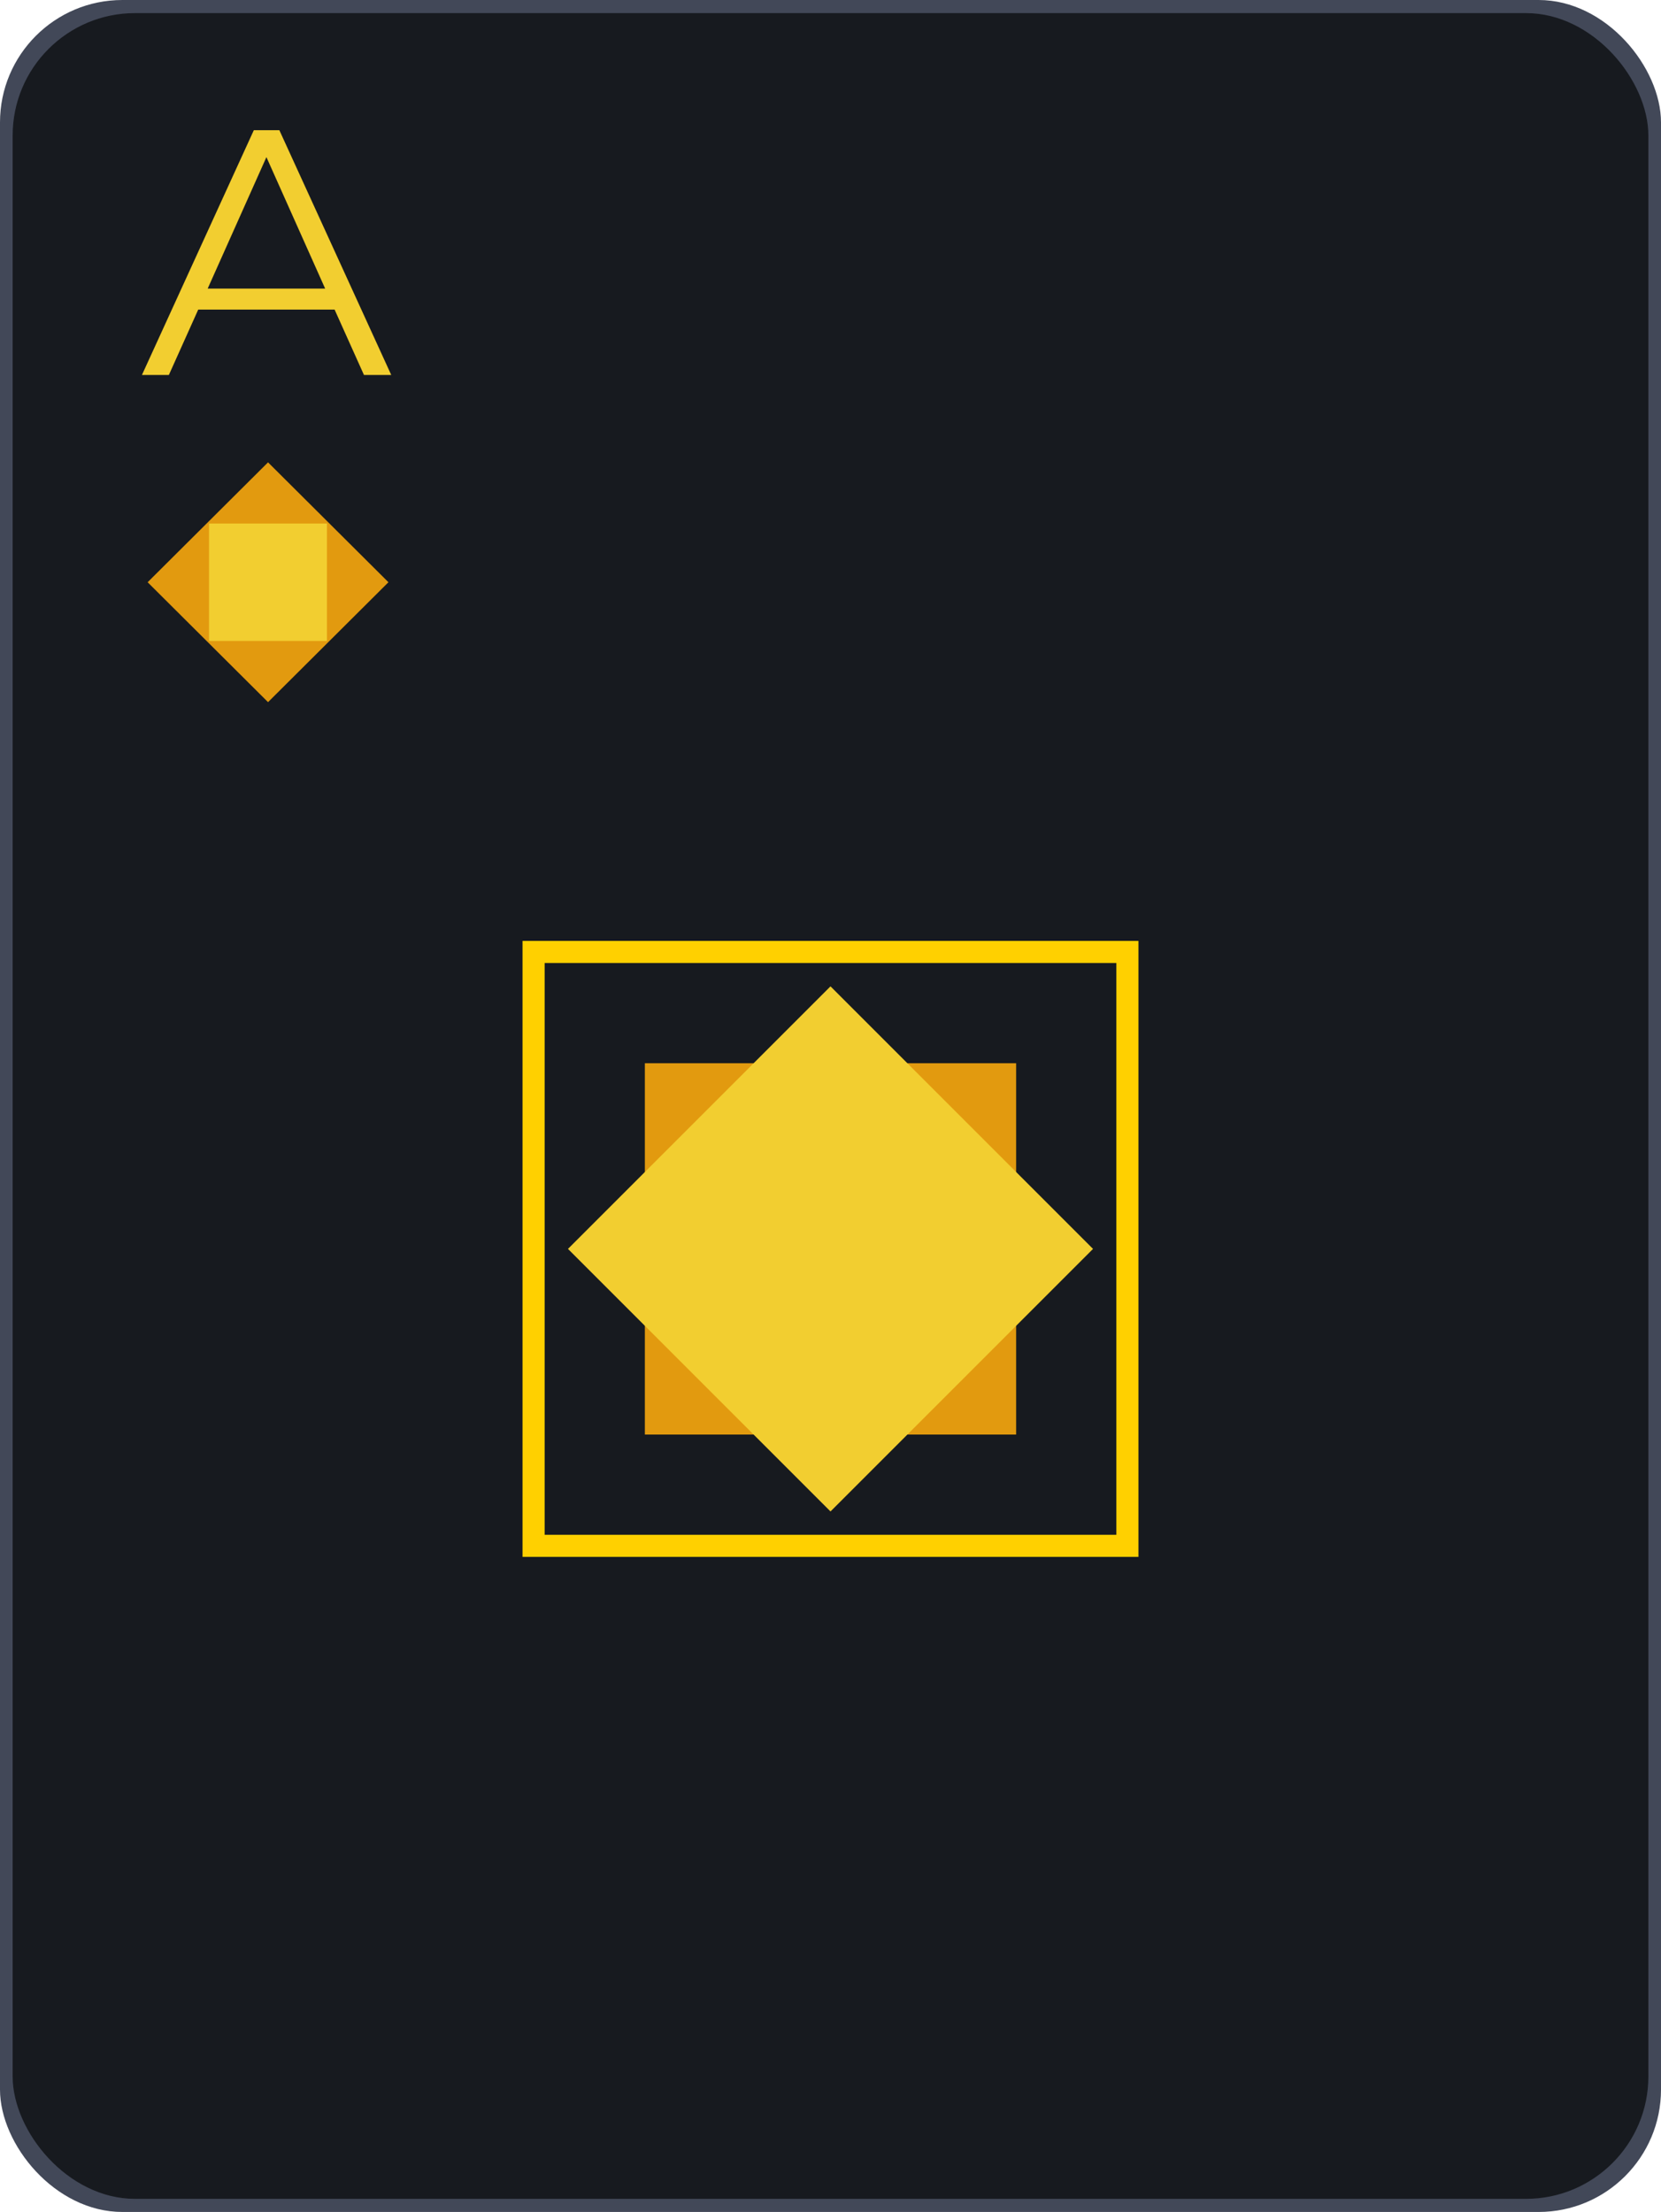 <svg width="190" height="253" viewBox="0 0 190 253" fill="none" xmlns="http://www.w3.org/2000/svg">
<g clip-path="url(#clip0)">
<rect width="190" height="253" rx="14" fill="#424858"/>
<rect x="1.446" y="1.5" width="187.109" height="250" rx="14" fill="#171A1F"/>
<path fill-rule="evenodd" clip-rule="evenodd" d="M130.227 107.619H59.773V178.074H130.227V107.619ZM127.699 110.148H62.301V175.546H127.699V110.148Z" fill="#FFD000"/>
<rect x="116.234" y="164.081" width="42.469" height="42.469" transform="rotate(180 116.234 164.081)" fill="#E29A0F"/>
<rect x="95" y="172.877" width="42.469" height="42.469" transform="rotate(-135 95 172.877)" fill="#F2CE30"/>
<rect width="19.425" height="19.425" transform="matrix(0.709 -0.706 0.709 0.706 16.888 66.596)" fill="#E29A0F"/>
<rect x="23.909" y="59.88" width="13.492" height="13.431" fill="#F2CE30"/>
<path d="M38.275 35.411H22.675L19.315 42.891H16.235L29.035 14.891H31.955L44.755 42.891H41.635L38.275 35.411ZM37.195 33.011L30.475 17.971L23.755 33.011H37.195Z" fill="#F2CE30"/>
</g>
<defs>
<clipPath id="clip0">
<rect width="190" height="253" fill="white"/>
</clipPath>
</defs>
</svg>
